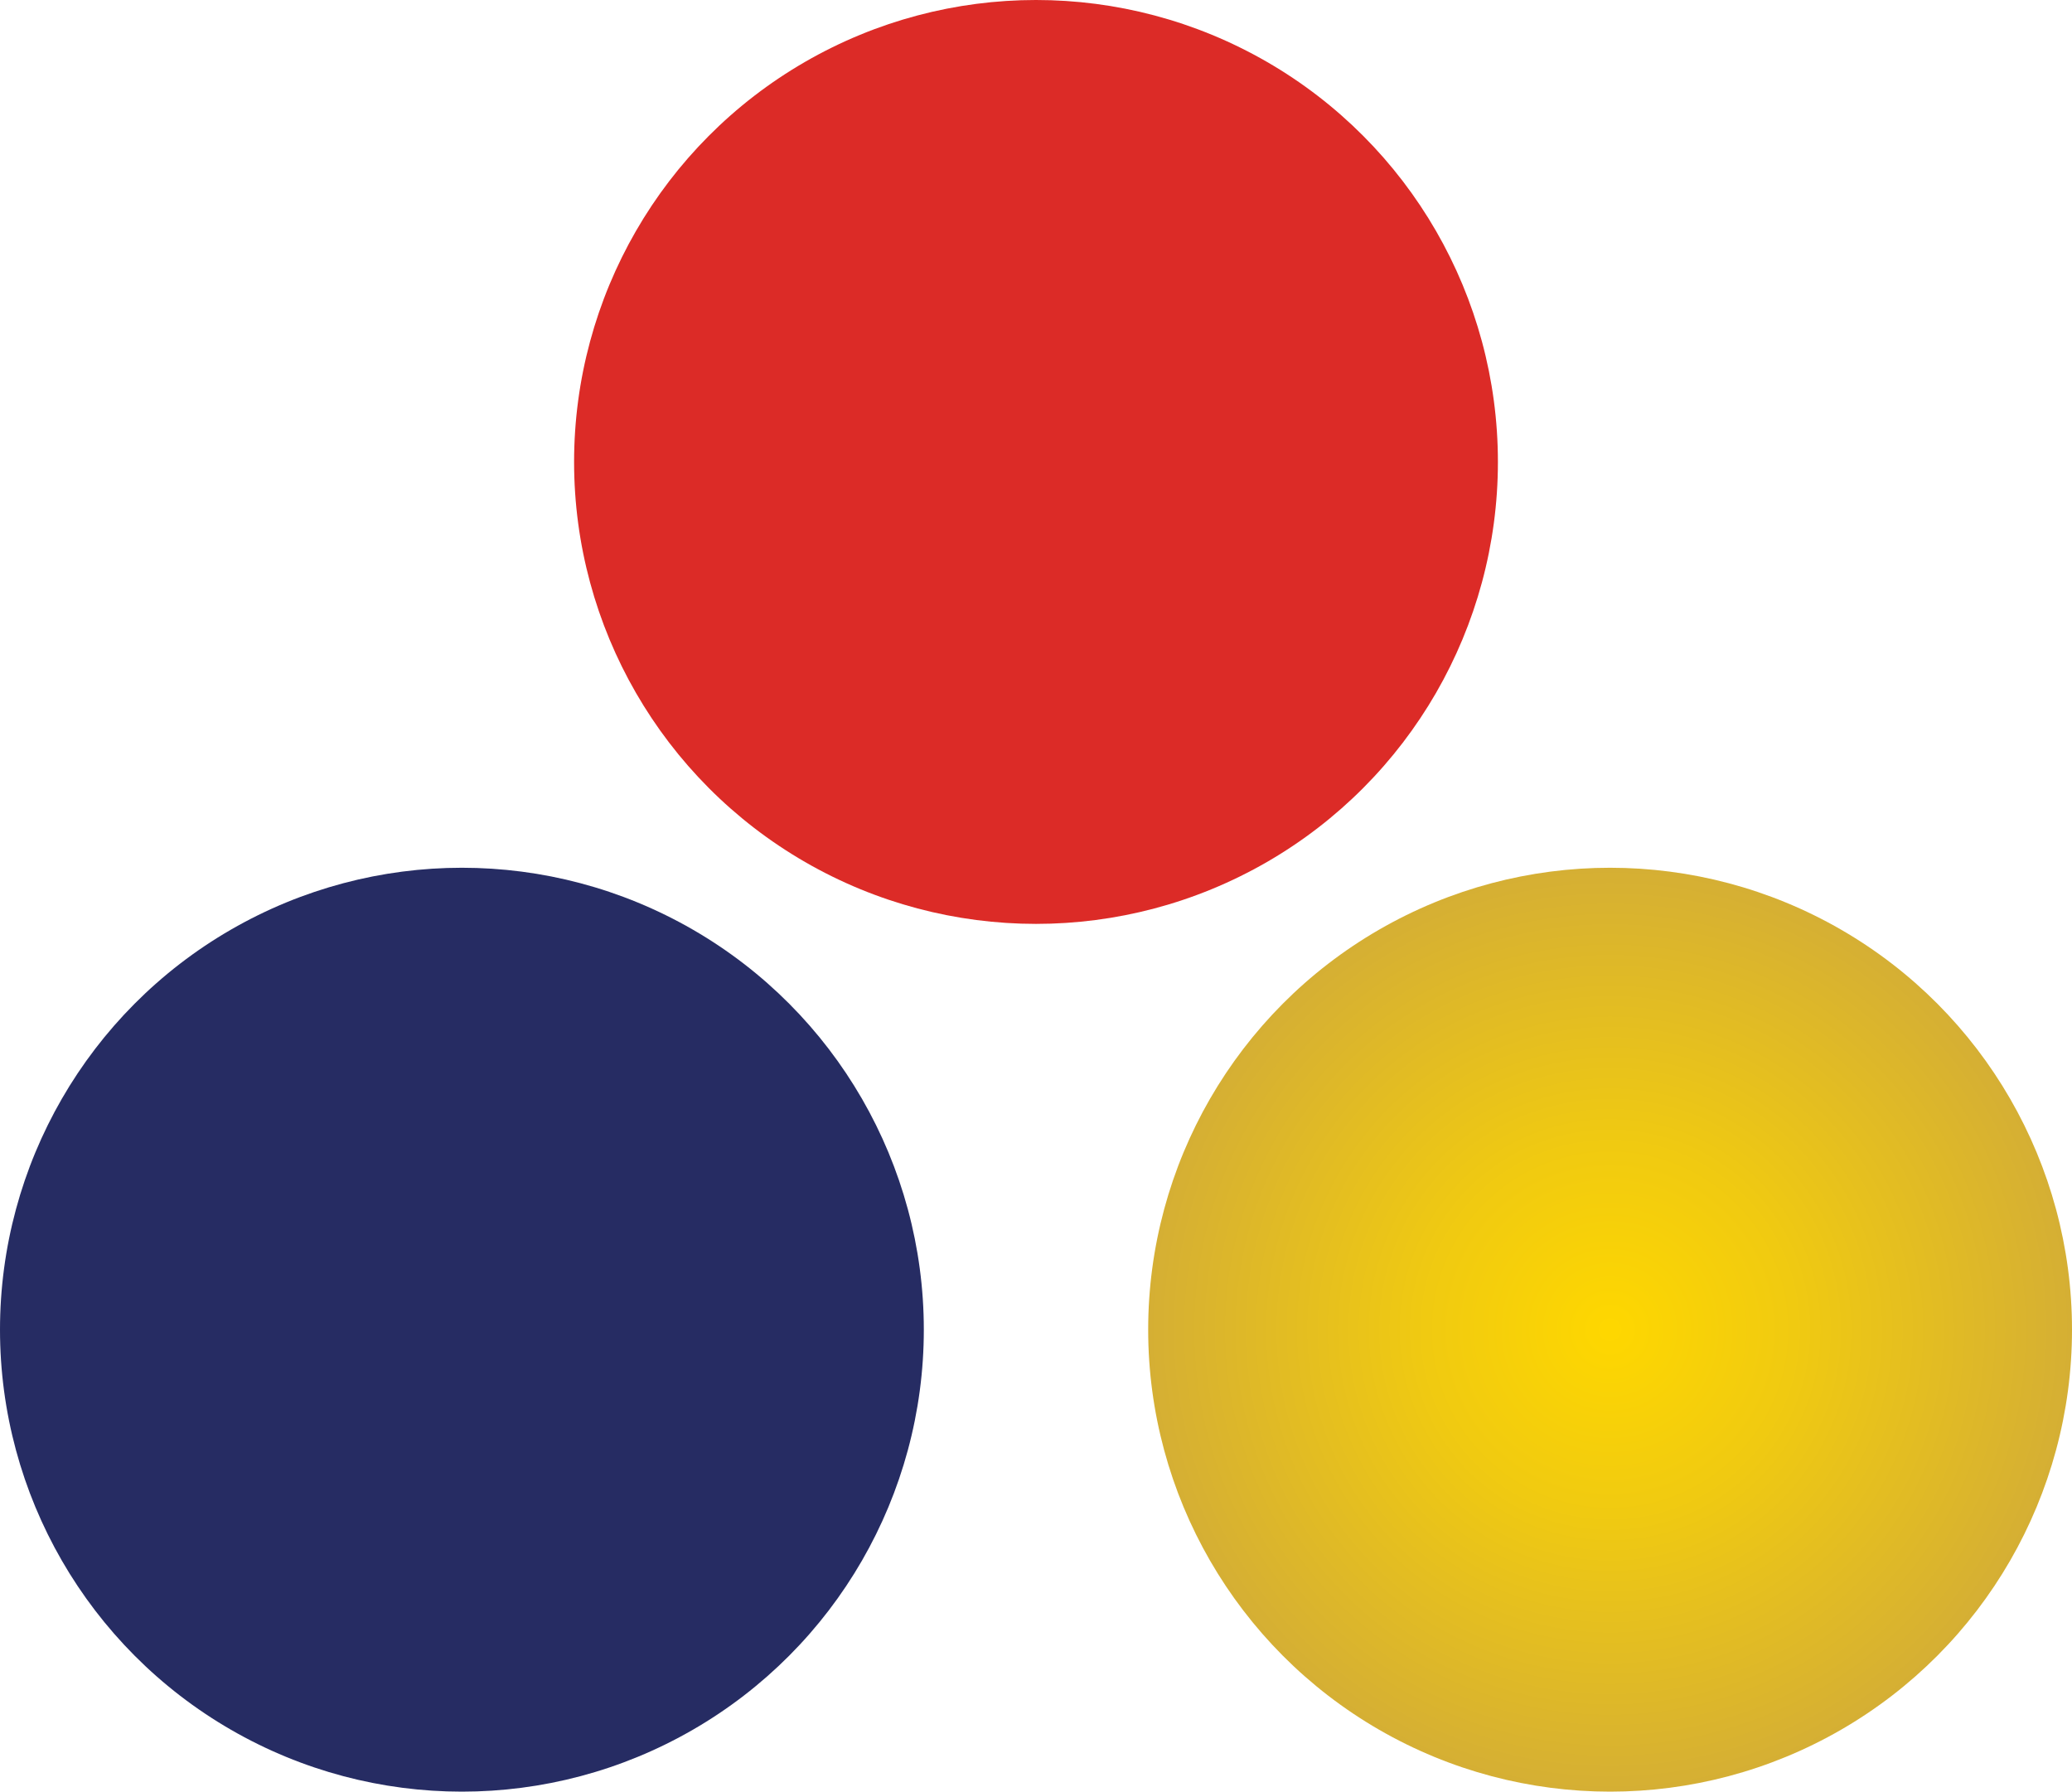 <svg xmlns="http://www.w3.org/2000/svg" xmlns:xlink="http://www.w3.org/1999/xlink" viewBox="0 0 490.2 423.84"><defs><style>.cls-1{fill:#262c63;}.cls-2{fill:#dc2b27;}.cls-3{fill:url(#radial-gradient);}</style><radialGradient id="radial-gradient" cx="380.92" cy="314.56" r="109.28" gradientUnits="userSpaceOnUse"><stop offset="0.01" stop-color="#fed700"/><stop offset="0.4" stop-color="#f0ca11"/><stop offset="1" stop-color="#d5af34"/></radialGradient></defs><title>favgld</title><g id="Layer_2" data-name="Layer 2"><g id="Layer_1-2" data-name="Layer 1"><circle class="cls-1" cx="109.28" cy="314.56" r="109.28"/><circle class="cls-2" cx="245.1" cy="109.28" r="109.28"/><circle class="cls-3" cx="380.92" cy="314.56" r="109.28"/></g></g></svg>